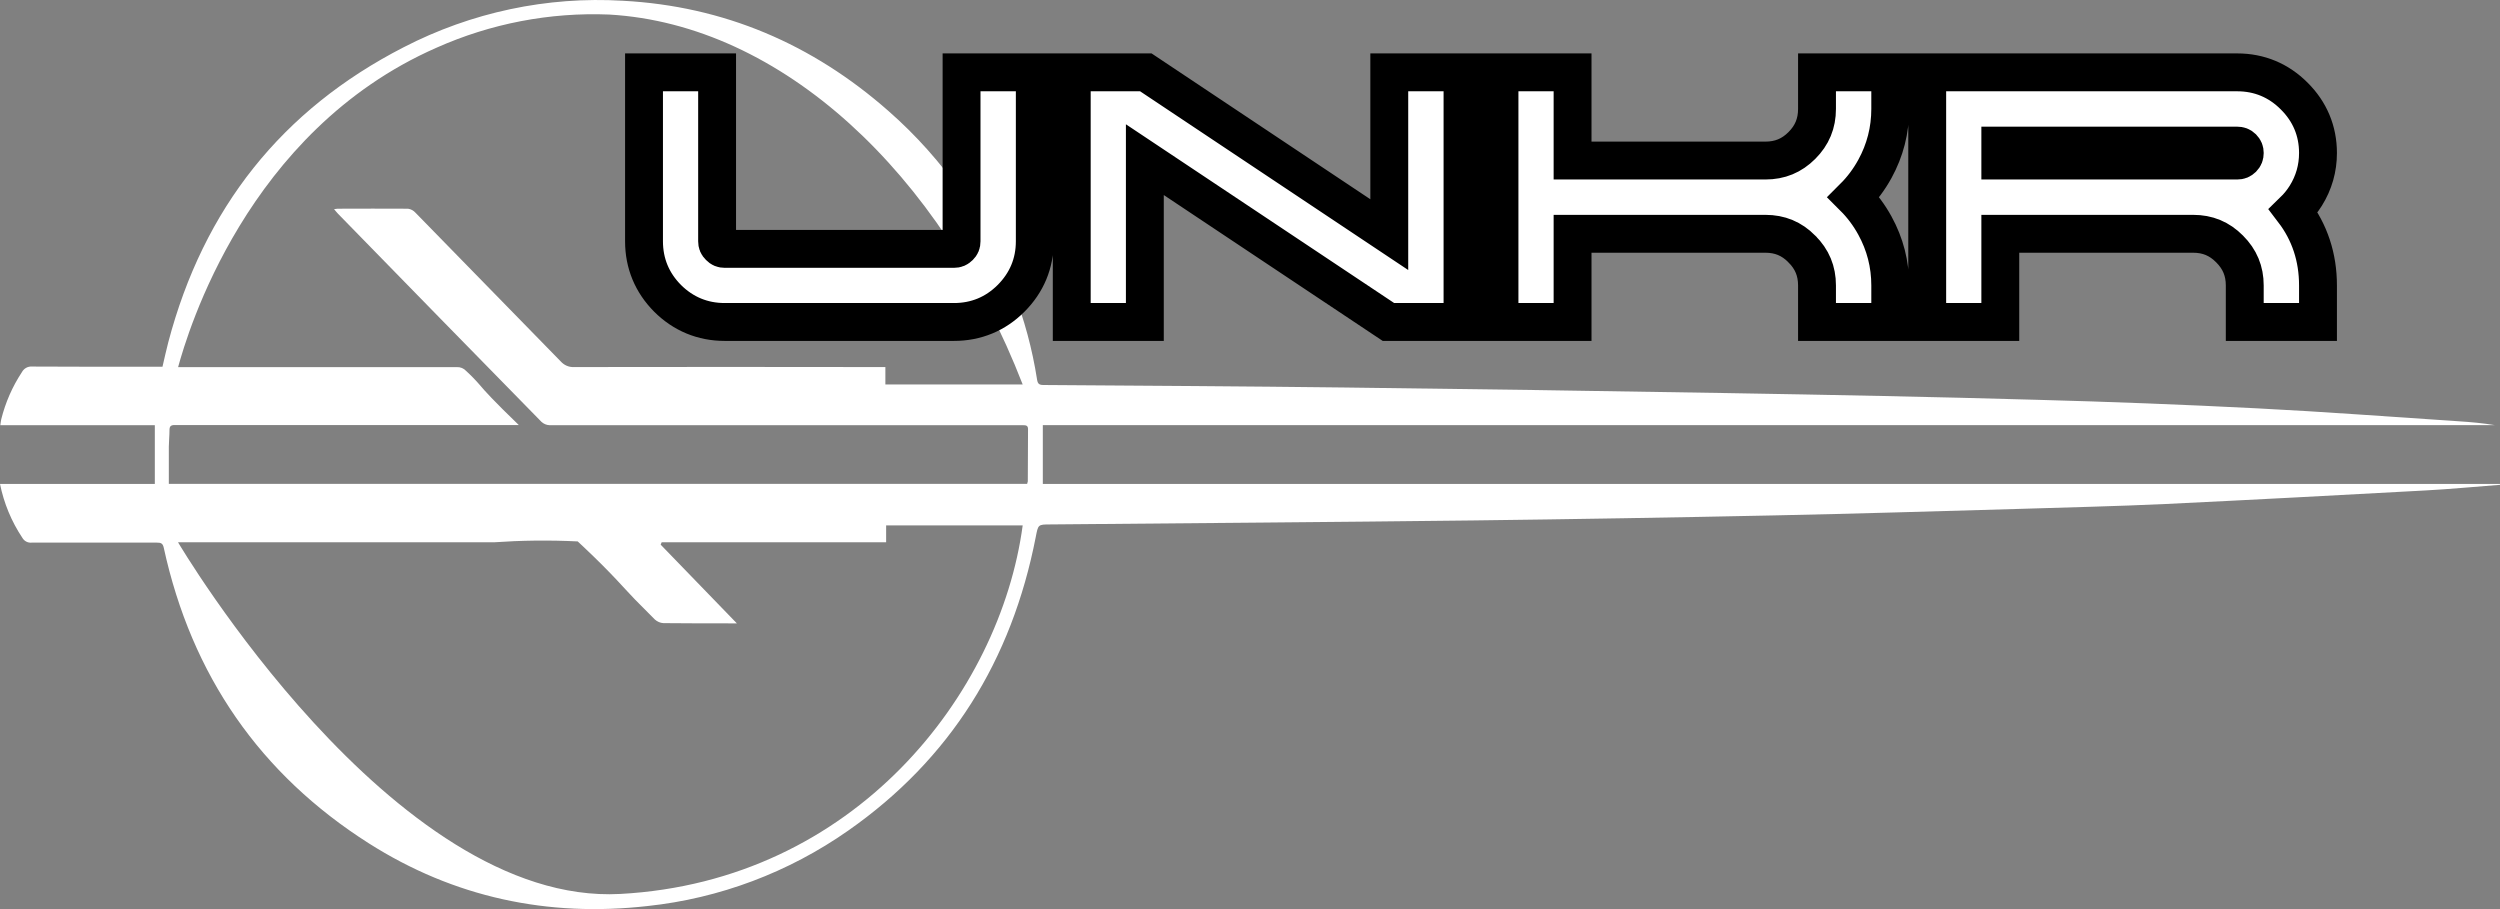 <svg width="132" height="48" viewBox="0 0 132 48" fill="none" xmlns="http://www.w3.org/2000/svg">
<rect x="0" y="0" width="132" height="48" fill="#808080" stroke="none"/>
<path d="M-1.11684e-06 25.55L8.175 25.55L8.175 22.449L0.017 22.449C0.037 22.321 0.045 22.226 0.066 22.135C0.287 21.252 0.654 20.413 1.152 19.657C1.204 19.558 1.282 19.477 1.378 19.423C1.474 19.369 1.583 19.345 1.692 19.354C3.795 19.368 5.895 19.363 7.997 19.364L8.579 19.364C8.682 18.926 8.773 18.499 8.883 18.08C10.75 10.986 14.891 5.792 21.307 2.498C24.888 0.649 28.883 -0.2 32.888 0.04C38.211 0.325 42.879 2.311 46.91 5.86C49.836 8.423 52.098 11.686 53.497 15.359C54.084 16.866 54.506 18.434 54.756 20.035C54.789 20.26 54.864 20.326 55.087 20.328C60.386 20.365 65.683 20.396 70.982 20.46C77.676 20.541 84.371 20.638 91.067 20.753C96.569 20.847 102.072 20.952 107.573 21.11C111.432 21.213 115.29 21.363 119.147 21.559C122.71 21.738 126.267 22.011 129.826 22.244C130.459 22.285 131.09 22.341 131.721 22.446L55.061 22.446L55.061 25.55L132 25.55L132 25.599C130.686 25.698 129.373 25.825 128.059 25.896C123.491 26.145 118.924 26.391 114.354 26.61C111.756 26.732 109.158 26.789 106.559 26.871C102.269 26.994 97.98 27.124 93.69 27.213C88.393 27.324 83.096 27.413 77.797 27.479C70.349 27.568 62.901 27.622 55.451 27.69C54.804 27.69 54.815 27.699 54.688 28.352C53.417 34.878 50.168 40.09 44.785 43.856C41.631 46.066 37.988 47.434 34.186 47.839C28.917 48.435 23.975 47.388 19.468 44.524C13.742 40.884 10.117 35.669 8.645 28.915C8.593 28.676 8.482 28.651 8.285 28.651C6.074 28.651 3.866 28.651 1.661 28.651C1.566 28.66 1.47 28.64 1.384 28.595C1.299 28.55 1.228 28.481 1.18 28.396C0.607 27.537 0.205 26.57 -1.11684e-06 25.55ZM27.392 22.442L12.039 22.442C11.101 22.442 10.164 22.442 9.224 22.442C9.024 22.442 8.947 22.505 8.949 22.715C8.949 23.004 8.917 23.293 8.914 23.584C8.914 24.23 8.914 24.878 8.914 25.547L54.233 25.547C54.249 25.505 54.261 25.461 54.268 25.417L54.28 22.656C54.28 22.451 54.151 22.451 54.003 22.451C50.914 22.451 47.825 22.451 44.737 22.451C39.497 22.451 34.258 22.451 29.018 22.451C28.859 22.445 28.707 22.382 28.589 22.273C25.002 18.614 21.42 14.95 17.843 11.282C17.779 11.216 17.723 11.141 17.638 11.043C17.699 11.032 17.761 11.024 17.823 11.02C19.064 11.02 20.305 11.009 21.546 11.02C21.696 11.041 21.834 11.116 21.936 11.23C24.492 13.847 27.049 16.464 29.605 19.081C29.693 19.18 29.801 19.259 29.921 19.311C30.042 19.363 30.172 19.387 30.303 19.381C35.648 19.372 40.993 19.372 46.339 19.381L46.748 19.381L46.748 20.301L53.998 20.301C49.657 9.116 41.263 1.294 32.166 0.768C29.033 0.641 25.913 1.241 23.039 2.523C13.01 6.932 9.897 17.593 9.404 19.384L9.784 19.384C14.563 19.384 19.343 19.384 24.124 19.384C24.214 19.379 24.305 19.395 24.39 19.43C24.474 19.464 24.55 19.518 24.612 19.586C24.875 19.826 25.123 20.082 25.356 20.353C25.562 20.603 26.072 21.17 27.392 22.442ZM26.099 28.632L9.4 28.632C9.4 28.632 20.73 47.855 32.757 47.2C45.132 46.528 52.802 36.641 53.998 27.74L46.788 27.74L46.788 28.632L34.936 28.632L34.883 28.758L38.906 32.914L38.708 32.914C37.487 32.914 36.253 32.914 35.026 32.901C34.86 32.891 34.703 32.823 34.578 32.711C34.23 32.361 33.881 32.01 33.532 31.658C33.032 31.149 32.365 30.339 30.826 28.889C30.684 28.755 30.571 28.65 30.503 28.587C29.792 28.552 29.041 28.535 28.255 28.544C27.507 28.553 26.784 28.584 26.099 28.632Z" fill="white"/>
<path d="M35.247 15.751L35.247 15.751L35.253 15.757C36.079 16.576 37.1 17 38.262 17H50.371C51.536 17 52.559 16.578 53.383 15.754C54.209 14.928 54.637 13.907 54.637 12.742V4.82V3.82H53.637H51.77H50.77V4.82V12.742C50.77 12.864 50.738 12.938 50.656 13.02C50.565 13.111 50.487 13.141 50.371 13.141H38.262C38.146 13.141 38.075 13.111 37.991 13.026L37.984 13.019L37.978 13.013C37.893 12.929 37.863 12.858 37.863 12.742V4.82V3.82H36.863H35.004H34.004V4.82V12.742C34.004 13.904 34.427 14.925 35.247 15.751ZM74.354 3.82H73.354V4.82V12.389L60.752 3.988L60.5 3.82H60.198H57.588H56.588V4.82V16V17H57.588H59.448H60.448V16V8.43L73.057 16.832L73.309 17H73.612H76.221H77.221V16V4.82V3.82H76.221H74.354ZM99.805 4.82V3.82H98.805H96.938H95.938V4.82V5.75C95.938 6.516 95.679 7.142 95.137 7.684C94.603 8.218 93.98 8.477 93.212 8.477H83.032V4.82V3.82H82.032H80.173H79.173V4.82V16V17H80.173H82.032H83.032V16V12.344H93.212C93.978 12.344 94.599 12.603 95.135 13.142L95.137 13.145C95.68 13.687 95.938 14.311 95.938 15.07V16V17H96.938H98.805H99.805V16V15.07C99.805 13.949 99.534 12.89 98.994 11.909C98.688 11.351 98.314 10.852 97.875 10.414C98.314 9.976 98.688 9.477 98.994 8.919C99.534 7.937 99.805 6.875 99.805 5.75V4.82ZM122.39 15.07C122.39 13.585 121.953 12.265 121.095 11.139C121.339 10.902 121.556 10.635 121.743 10.339L121.746 10.334C122.174 9.648 122.39 8.889 122.39 8.078C122.39 6.915 121.962 5.895 121.136 5.074C120.313 4.246 119.291 3.82 118.124 3.82H102.757H101.757V4.82V16V17H102.757H104.616H105.616V16V12.344H115.796C116.562 12.344 117.184 12.603 117.719 13.142L117.722 13.145C118.264 13.687 118.523 14.311 118.523 15.07V16V17H119.523H121.39H122.39V16V15.07ZM105.616 8.477V7.688H118.124C118.244 7.688 118.322 7.718 118.409 7.801C118.495 7.891 118.523 7.968 118.523 8.078C118.523 8.197 118.492 8.276 118.409 8.363C118.322 8.446 118.244 8.477 118.124 8.477H105.616Z" fill="white" stroke="black" stroke-width="2"/>
</svg>
